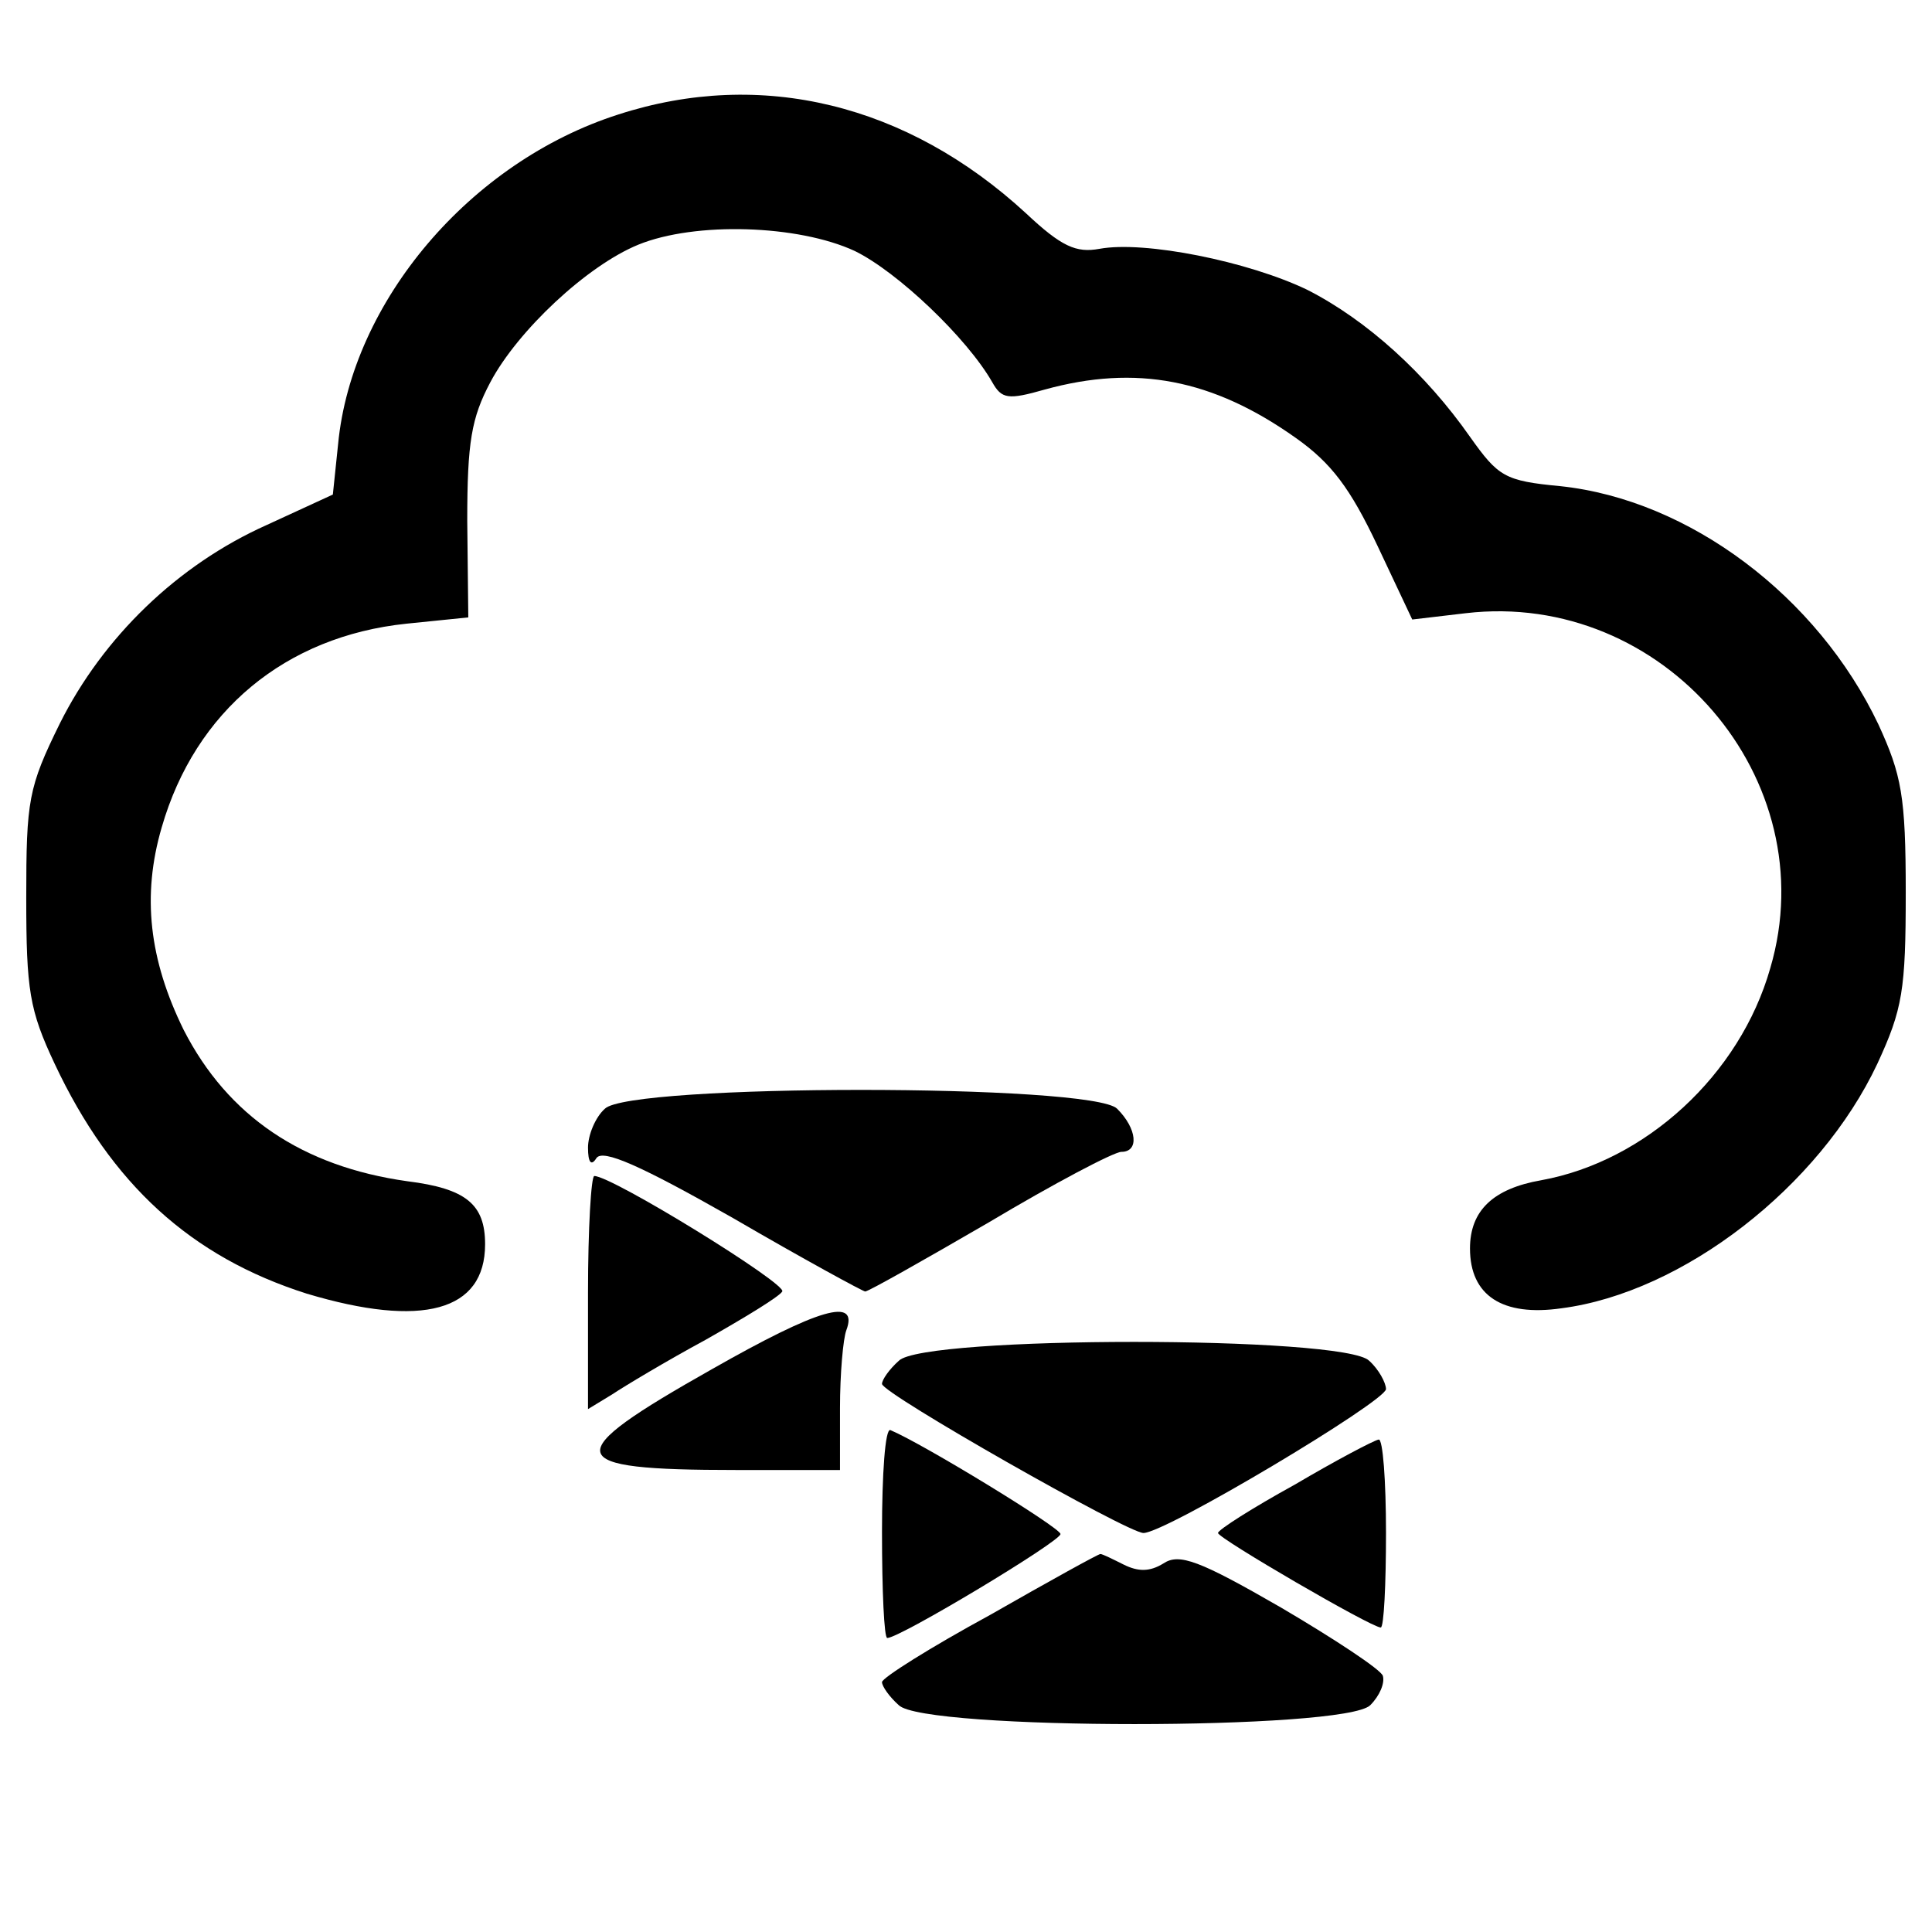 <?xml version="1.0" standalone="no"?>
<!DOCTYPE svg PUBLIC "-//W3C//DTD SVG 20010904//EN"
 "http://www.w3.org/TR/2001/REC-SVG-20010904/DTD/svg10.dtd">
<svg version="1.0" xmlns="http://www.w3.org/2000/svg"
 width="184pt" height="184pt" viewBox="0 0 184 184"
 preserveAspectRatio="xMidYMid meet">
<g transform="translate(0,184) scale(0.1,-0.1)"
fill="#000000" stroke="none">
<path d="M589 1731 c-141 -45 -254 -178 -267 -314 l-5 -48 -63 -29 c-85 -38
-156 -107 -197 -189 -30 -61 -32 -73 -32 -166 0 -88 3 -107 27 -158 54 -115
130 -184 240 -219 110 -33 170 -17 170 47 0 38 -18 53 -74 60 -100 14 -171 62
-213 144 -33 67 -40 128 -21 193 32 111 118 182 233 194 l59 6 -1 92 c0 75 4
98 22 132 26 49 92 111 141 131 54 22 152 19 206 -6 41 -20 107 -83 131 -125
9 -16 15 -17 50 -7 87 24 160 10 239 -46 34 -24 52 -48 78 -103 l33 -70 51 6
c188 22 343 -158 290 -338 -29 -102 -119 -184 -218 -202 -46 -8 -68 -29 -68
-65 0 -45 31 -65 87 -57 116 15 246 116 301 233 24 52 27 70 27 163 0 92 -4
112 -26 160 -58 122 -180 214 -303 227 -53 5 -59 9 -86 47 -42 60 -98 111
-155 140 -56 27 -155 47 -198 39 -22 -4 -36 2 -70 34 -113 104 -252 138 -388
94z"/>
<path d="M576 784 c-9 -8 -16 -25 -16 -37 0 -14 3 -18 8 -10 6 9 42 -7 130
-57 67 -39 124 -70 126 -70 3 0 56 30 118 66 62 37 119 67 126 67 17 0 15 22
-4 41 -23 24 -465 24 -488 0z"/>
<path d="M560 609 l0 -111 23 14 c12 8 52 32 89 52 37 21 70 41 73 46 5 7
-162 110 -179 110 -3 0 -6 -50 -6 -111z"/>
<path d="M678 536 c-147 -83 -144 -96 23 -96 l99 0 0 59 c0 33 3 66 6 74 12
32 -26 21 -128 -37z"/>
<path d="M856 544 c-9 -8 -16 -18 -16 -22 0 -9 234 -142 249 -142 21 0 230
125 231 137 0 6 -7 19 -16 27 -23 24 -425 24 -448 0z"/>
<path d="M840 381 c0 -56 2 -101 5 -101 12 0 165 92 165 99 0 6 -131 86 -162
99 -5 2 -8 -42 -8 -97z"/>
<path d="M1233 426 c-40 -22 -73 -43 -73 -46 0 -5 146 -90 155 -90 3 0 5 41 5
90 0 50 -3 90 -7 89 -5 -1 -41 -20 -80 -43z"/>
<path d="M943 302 c-57 -31 -103 -60 -103 -64 0 -4 7 -14 16 -22 24 -24 425
-24 449 0 9 9 14 21 12 28 -2 6 -46 35 -97 65 -78 45 -97 52 -112 42 -13 -8
-24 -8 -38 -1 -10 5 -20 10 -22 10 -2 0 -49 -26 -105 -58z"/>
</g>
</svg>
